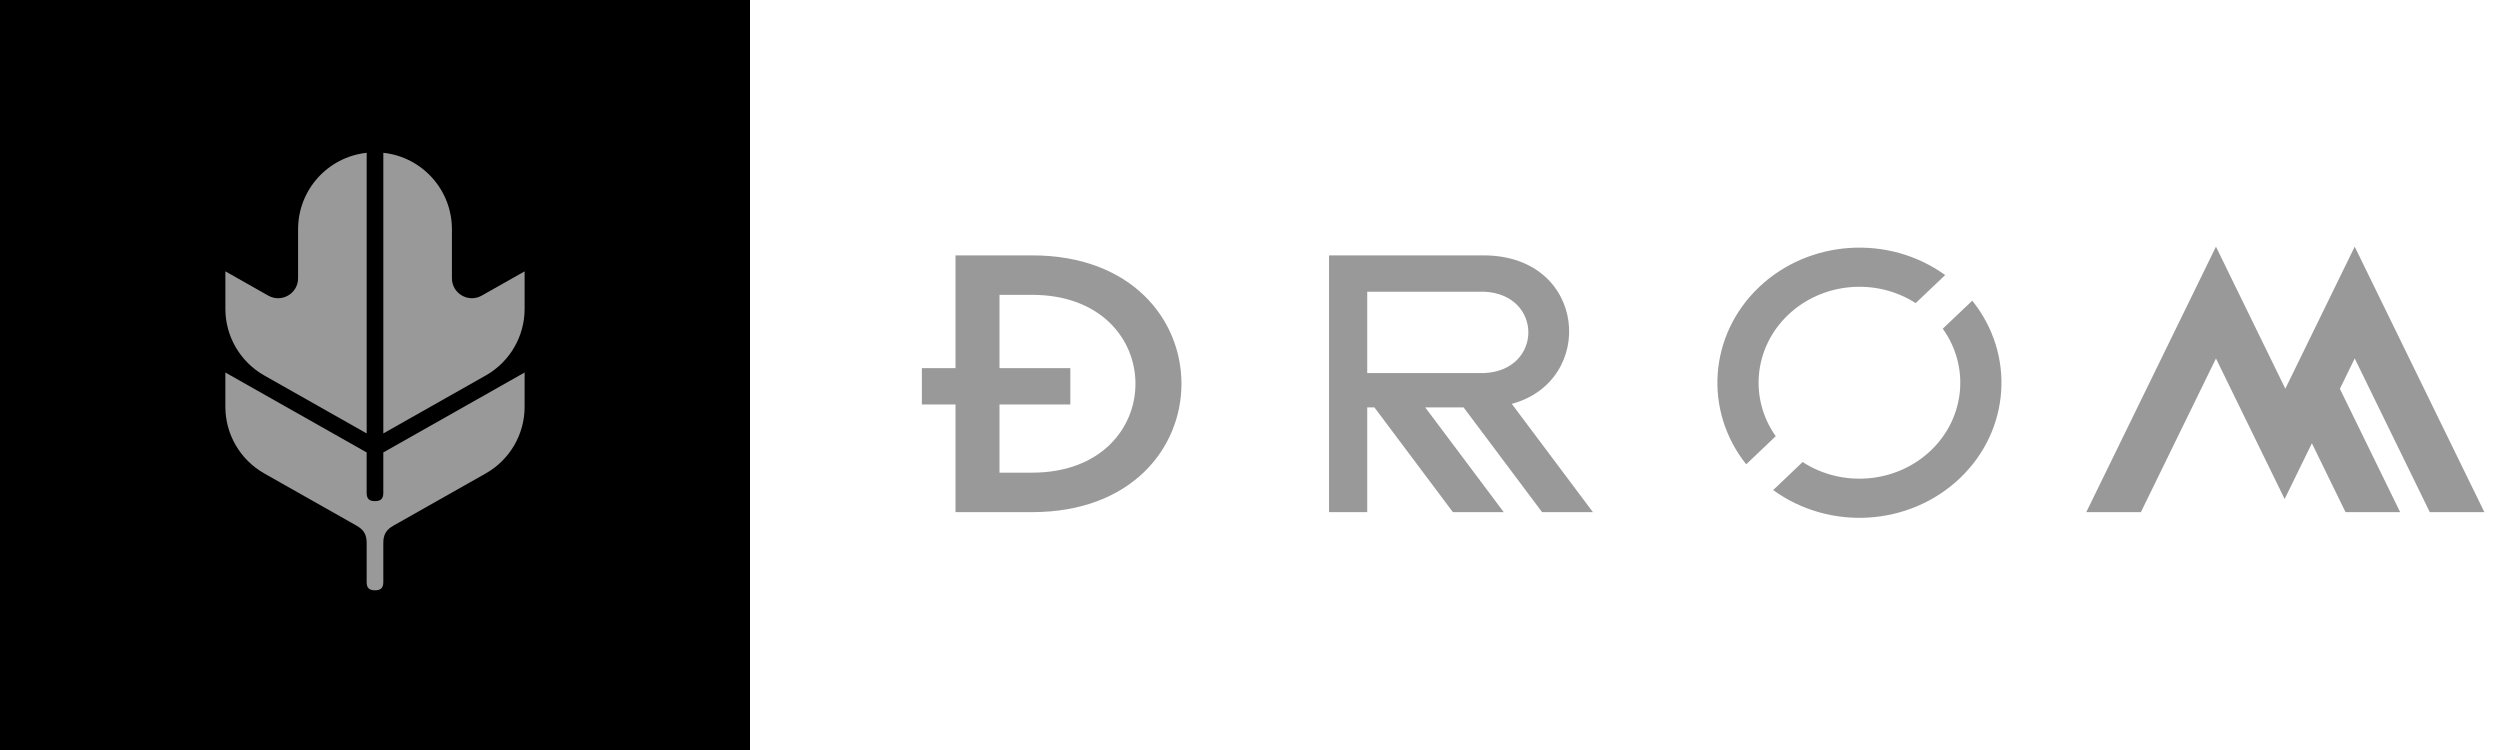 <?xml version="1.0" encoding="utf-8"?>
<!-- Generator: Adobe Illustrator 17.0.0, SVG Export Plug-In . SVG Version: 6.00 Build 0)  -->
<!DOCTYPE svg PUBLIC "-//W3C//DTD SVG 1.1//EN" "http://www.w3.org/Graphics/SVG/1.1/DTD/svg11.dtd">
<svg version="1.1" id="Layer_1" xmlns="http://www.w3.org/2000/svg" xmlns:xlink="http://www.w3.org/1999/xlink" x="0px" y="0px"
	 width="160px" height="48px" viewBox="0 0 160 48" enable-background="new 0 0 160 48" xml:space="preserve">
<rect fill-rule="evenodd" clip-rule="evenodd" fill="#999999" width="48" height="48"/>
<g id="DROM">
	<g>
		<path fill-rule="evenodd" clip-rule="evenodd" fill="#999999" d="M95.003,16.344h-9.945v16.433h2.445v-6.704h0.46
			c1.674,2.235,3.349,4.469,5.023,6.704h3.254c-1.674-2.235-3.349-4.469-5.025-6.704h2.455c1.674,2.235,3.349,4.469,5.023,6.704
			h3.254c-1.732-2.311-3.462-4.62-5.193-6.93C102.176,24.388,101.593,16.395,95.003,16.344z M87.503,23.875V18.67h7.5
			c3.748,0.178,3.748,5.026,0,5.205H87.503z M155.506,32.777H159l-8.299-16.989l-4.44,9.089l-4.44-9.089l-8.299,16.989h3.495
			l4.805-9.835l4.395,8.996l1.744-3.569l2.153,4.407h3.496l-3.857-7.892l0.949-1.943L155.506,32.777z M66.042,16.344h-4.89v7.215H59
			v2.326h2.152v6.892h4.89C78.804,32.788,78.804,16.331,66.042,16.344z M66.042,30.25h-2.075v-4.364h4.534v-2.326h-4.534v-4.69
			h2.075C74.879,18.863,74.879,30.258,66.042,30.25z M124.337,21.037c1.747,2.438,1.425,5.713-0.769,7.8
			c-2.193,2.086-5.636,2.394-8.199,0.733c-0.628,0.598-1.258,1.197-1.886,1.794c3.62,2.631,8.726,2.31,11.947-0.756
			c3.222-3.063,3.561-7.922,0.795-11.365C125.597,19.842,124.967,20.44,124.337,21.037z M114.44,20.152
			c2.181-2.075,5.603-2.392,8.164-0.754c0.628-0.599,1.258-1.197,1.888-1.796c-3.62-2.607-8.706-2.275-11.916,0.777
			c-3.21,3.055-3.559,7.894-0.819,11.337c0.63-0.599,1.26-1.199,1.89-1.798C111.926,25.483,112.257,22.229,114.44,20.152z"/>
	</g>
</g>
<g id="Monogram">
	<g>
		<path fill-rule="evenodd" clip-rule="evenodd" d="M0,0v48h48V0H0z M14.424,17.366c0.915,0.518,1.83,1.035,2.745,1.553
			c0.852,0.482,1.908-0.133,1.908-1.113V14.67c0-2.512,1.893-4.621,4.39-4.891v17.96c-2.185-1.236-4.37-2.472-6.555-3.709
			c-1.537-0.87-2.488-2.499-2.488-4.265V17.366z M33.576,26.033c0,1.766-0.95,3.396-2.488,4.266
			c-1.969,1.114-3.938,2.228-5.907,3.342c-0.469,0.265-0.649,0.574-0.649,1.113c0,1.727,0,0.766,0,2.493
			c0,0.377-0.156,0.533-0.533,0.533c-0.377,0-0.533-0.156-0.533-0.533c0-1.727,0-0.766,0-2.493c0-0.539-0.18-0.848-0.649-1.113
			c-1.969-1.114-3.938-2.228-5.906-3.342c-1.537-0.87-2.488-2.499-2.488-4.266V23.84c3.014,1.705,6.029,3.411,9.043,5.116v2.583
			c0,0.377,0.156,0.533,0.533,0.533c0.377,0,0.533-0.156,0.533-0.533v-2.583c3.014-1.705,6.029-3.411,9.043-5.116V26.033z
			 M33.576,19.765c0,1.766-0.95,3.396-2.488,4.265c-2.185,1.236-4.37,2.473-6.555,3.709V9.779c2.497,0.27,4.39,2.379,4.39,4.891
			v3.136c0,0.979,1.056,1.595,1.908,1.113c0.915-0.518,1.83-1.035,2.745-1.553V19.765z"/>
	</g>
</g>
</svg>
